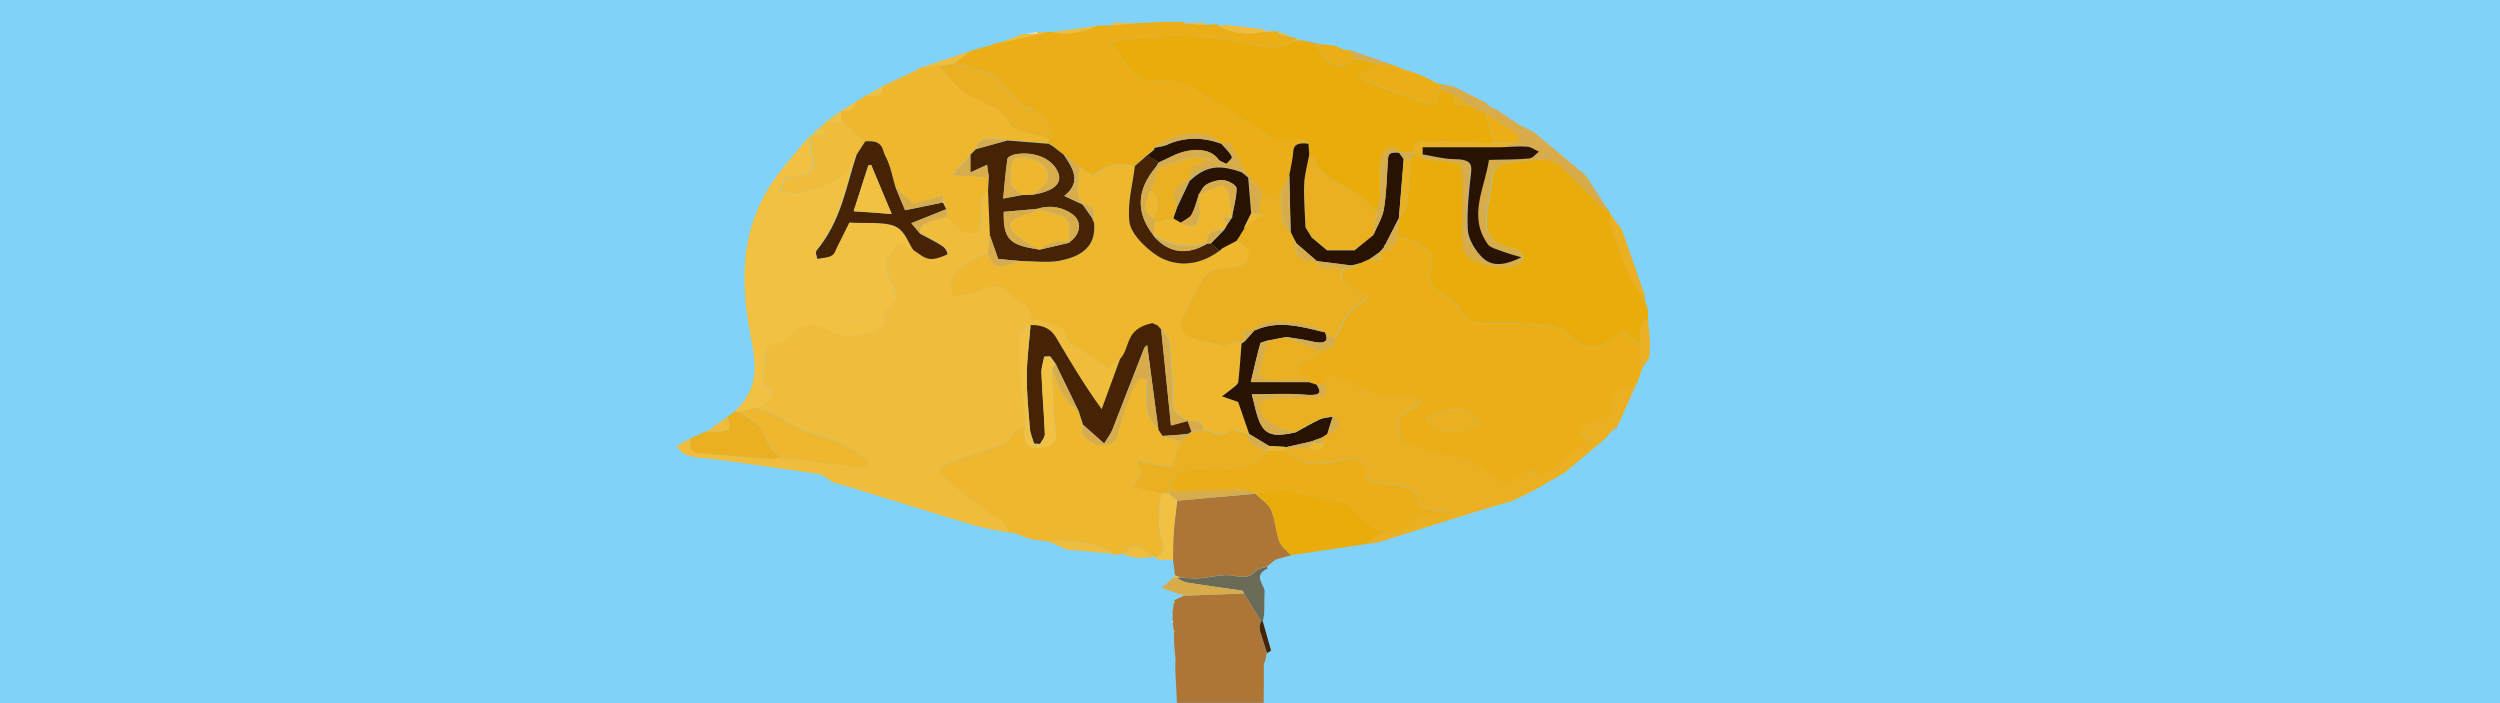 <?xml version="1.0" encoding="utf-8"?>
<!-- Generator: Adobe Illustrator 25.0.0, SVG Export Plug-In . SVG Version: 6.00 Build 0)  -->
<svg version="1.1" id="Ebene_1" xmlns="http://www.w3.org/2000/svg" xmlns:xlink="http://www.w3.org/1999/xlink" x="0px" y="0px"
	 viewBox="0 0 1920 540" style="enable-background:new 0 0 1920 540;" xml:space="preserve">
<style type="text/css">
	.st0{fill:#80D2F8;}
	.st1{fill:#AE7636;}
	.st2{fill:#DAD2C6;}
	.st3{fill:#E9AC0A;}
	.st4{fill:#EBAE17;}
	.st5{fill:#D8AB4B;}
	.st6{fill:#F0BC3C;}
	.st7{fill:#6B6A56;}
	.st8{fill:#472305;}
	.st9{fill:#E7E1C8;}
	.st10{fill:#F3C141;}
	.st11{fill:#EEB72D;}
	.st12{fill:#EAB021;}
	.st13{fill:#CFC9BD;}
	.st14{fill:#C4C1B2;}
	.st15{fill:#2A1202;}
	.st16{fill:#B3B1A3;}
	.st17{fill:#D6CFC2;}
</style>
<g>
	<rect x="-36.4" y="-148.7" class="st0" width="2034.7" height="1111.3"/>
	<g>
		<path class="st1" d="M970.5,539.8c-22.2,0-44.4,0-66.6,0c-0.4-8.6-0.9-17.3-1.3-25.9c0.1-2.5,0.2-5,0.2-7.5
			c-0.4-4-0.7-8.1-1.1-12.1c0-1.1,0-2.2-0.1-3.3c0-1.8,0-3.6,0-5.4c0.2-0.2,0.7-0.4,0.6-0.5c-0.1-0.4-0.4-0.8-0.7-1.1
			c-0.3-1.8-0.6-3.6-0.9-5.4c0.4-0.5,0.5-1.1,0-1.7c0-2.4,0-4.7,0-7.1c0.3-2.3,0.6-4.6,1-6.9c0.3-0.2,0.8-0.4,0.8-0.6
			c-0.1-0.4-0.5-0.9-0.8-1.3c2.6-1.2,5.1-2.3,7.7-3.5c15.4-0.6,30.7-1.2,46.1-1.7c4.4,7.1,8.7,14.1,13.1,21.2
			c-0.4,1.1-0.9,2.3-1.3,3.4c0,1.1,0,2.3,0,3.4c1.9,5.9,3.8,11.8,5.7,17.7c-0.4,1.8-0.7,3.6-1.1,5.5c-0.4,1.1-0.8,2.1-1.2,3.2
			C970.7,520,970.6,529.9,970.5,539.8z"/>
		<path class="st2" d="M576.5,155.5c-0.9,0.6-1.8,1.1-2.7,1.7C574.7,156.6,575.6,156.1,576.5,155.5z"/>
		<path class="st3" d="M997.7,30.9c1.6,0.1,3.2,0.2,4.9,0.4c2.8,1.2,5.6,2.5,8.4,3.7c2.2,3.4,3.6,7.2,6.8,10.2
			c7.6,7.1,13,7,22.4-0.1c6.7,1.3,13.4,2.6,20.1,3.9c-3.4,1.7-6.8,3.4-10.2,5.2c-2.3,1.2-6.7,2.6-6.4,3.4c0.7,1.9,3.1,4,5.8,5.1
			c14.6,5.6,29.5,10.8,44.4,16.1c2.2,0.8,5,0.9,7.6,1.3c1.9-4.3,3.5-8.1,5.1-11.9c3.9,1.8,7.7,3.5,11.6,5.3c-3.5,5.3-1,7.8,8.8,6.9
			c4.8,2.3,9.7,4.6,14.5,6.9c1.9,7.6,3.7,15.2,5.6,22.8c-15.1-0.6-30.3-0.9-45.3-1.8c-11.6-0.7-17.1,1.7-15.7,8.9
			c-3.8,0-7.7-0.1-11.5-0.1l0.2,0.1c-1-1.2-1.9-2.4-2.9-3.7c-1.9,0.1-3.8,0.1-5.7,0.2c-1.9,3-5.3,6-5.6,9.1
			c-0.8,9.7-0.4,19.5-0.5,29.2c-0.9,3.5-1.7,7-2.6,10.5v0.1c-4.7-4.2-8.9-8.7-14.2-12.7c-12.4-9.2-33.3-14.9-33.4-29.3
			c0-0.6-2.9-1.2-4.4-1.8c-0.2-2.8-0.4-5.6-0.6-8.3c-1.9-5.9-7.2-3.3-12.9-2.3c-4.1,0.7-10.7,0.6-13.2-0.9
			c-19.5-11.8-37.7-24.5-57.5-36.1c-10-5.9-21.2-11.9-38.1-8.6C880.5,63,874,60,872,57.8c-6.9-7.7-12.7-15.9-18.9-23.9
			c-2.7,0.2-2.6-0.6-1.9-0.8c2-0.8,4.1-1.6,6.3-1.9c35.3-5.3,70.3-5.4,104.3,3c12.2,3,22.5,3.5,31.8-2.8
			C995,31.2,996.4,31.1,997.7,30.9z"/>
		<path class="st4" d="M993.6,31.4c-9.3,6.3-19.6,5.8-31.8,2.8c-34-8.4-69.1-8.3-104.3-3c-2.2,0.3-4.3,1.2-6.3,1.9
			c-0.7,0.2-0.8,1,1.9,0.8c6.2,8,12,16.1,18.9,23.9c2,2.2,8.5,5.2,11.2,4.7c17-3.3,28.1,2.7,38.1,8.6c19.8,11.7,38,24.3,57.5,36.1
			c2.5,1.5,9.1,1.5,13.2,0.9c5.7-0.9,11-3.5,12.9,2.3c-7.6-1-11.3,0.4-11.6,5.5c-0.4,6.2-2,12.4-3.1,18.6c-1.9,4.1-3.8,8.1-5.7,12.2
			c-5.6,2.3-11.2,4.7-16.8,7c0.2-2.5,1.6-5.3,0.4-7.5c-2-3.6-5.7-6.8-8.7-10.2c-1.3-1.6-2.5-3.2-3.8-4.7
			c-3.7-7.1-7.5-14.1-11.2-21.2c0.2-0.2,0.4-0.3,0.5-0.5c-0.2,0.2-0.3,0.3-0.5,0.5c-2.1,0.1-4.3,0.2-6.4,0.3h0.1
			c-3.6-2.3-6.5-5.8-10.9-6.7c-14-3-30.9,1.5-40.7,9.7c0,0.5-0.1,1.1-0.3,1.6c-1.6,1.3-3.2,2.6-4.8,3.9l-0.6,0.3
			c-3.1,2.7-6.2,5.5-9.4,8.2c-14.5-3.4-24.9,0.3-31.5,7.9c-4.8-3.3-8.2-5.6-11.6-7.9c-3.8-2.9-7.6-5.9-11.4-8.8
			c-2.9-2.3-5.9-4.5-8.8-6.8c-1.1-0.6-2.2-1.2-3.3-1.8v0.2c0.2-1.3,0.4-2.6,0.6-3.8c0.8-0.7,2.5-1.6,2.2-2.1
			c-4.1-8-3.9-16.6-19.3-21.9c-8.4-2.9-11.9-11-17.7-16.8c-2.8-2.9-4.6-6.8-8.8-8.4c-9-3.5-19.2-5.7-28.9-8.5
			c3.7-3,7.4-6.1,11.1-9.1l0,0c1.9-0.6,3.8-1.2,5.7-1.8h0.1c2-0.6,4-1.2,6-1.8c0.5-0.3,1-0.3,1.6-0.1c2.5-0.9,4.9-1.8,7.4-2.7
			c0.7-0.3,1.5-0.4,2.3-0.4c10-2.1,20-4.3,30-6.4c1.7-0.5,3.5-1.1,5.2-1.6c1.9-0.1,3.9-0.3,5.8-0.4c13.5,3.4,24.2-0.9,35-4.7
			c3.8-0.1,7.6-0.2,11.5-0.3c5.8-0.5,11.6-1,17.5-1.6c6.7-0.3,13.4-0.7,20.1-1c5.8,0,11.5,0,17.3,0c-0.2,0.3-0.3,0.7-0.4,1
			c5,0.4,9.9,0.8,14.9,1.2c3.9-0.1,7.7-0.3,11.6-0.4c-0.2,0.3-0.4,0.7-0.4,1c10.5,5,21.7,7.9,35.2,4.6c2.7-0.1,5.5-0.3,8.2-0.4
			c1.1,0.2,2.2,0.3,3.3,0.5c0,0.5,0,1,0.1,1.5c1.9,0.6,3.9,1.2,5.8,1.8c2.7,0.6,5.5,1.2,8.2,1.8C995.3,30.2,994.5,30.8,993.6,31.4z"
			/>
		<path class="st5" d="M1118.2,73.4c-3.9-1.8-7.7-3.5-11.6-5.3c-0.7-1.3-1.3-2.6-2-3.9c3.5,0.7,7.1,1.3,10.6,2
			c1.7,0.7,3.5,1.4,5.2,2.1c6.8,3.5,13.6,7,20.4,10.5l0.1-0.1c1,1.1,2.1,2.1,3.1,3.2c1.7,0.7,3.4,1.4,5.1,2.1
			c6.1,4,12.1,8,18.1,12.1c3.6,1.8,7.3,3.6,10.9,5.4c13.3,11.1,26.6,22.2,39.9,33.3c6,9.3,12,18.6,18,27.9c-2-1.1-4.6-2-6-3.4
			c-10.8-10.6-21.2-21.4-32.3-31.9c-2.2-2.1-6.8-4.5-10.5-4.6c-8-0.3-16.2,0.5-24.2,1.4c-8.6,1-16.2,3-16.9,9.7
			c-1.3,12.1-4.3,24.1-4.7,36.2c-0.2,8.9,2.3,17.8,20.9,20.7c3.4,0.5,6.9,5.3,6.7,8c-0.2,2.2-5.5,5.5-9.4,6
			c-16.1,2.2-34.8-4.6-36.4-13.9c-1.8-10.8-0.4-21.8-0.5-32.7c-0.1-10.6,1.6-21.5-1.9-31.6c-0.9-2.6-18.6-3-28.6-4.5
			c0-1.2,0-2.3,0.1-3.5c7.8,1.2,15.7,3.5,23.5,3.5c13.1,0,14.6,3.6,13.7,10.3c-1.8,14.4-3.2,28.9-2.6,43.3c0.3,6.6,4,13.6,9,19.6
			c7.7,9.3,16.8,9.7,32.2,2.2c-4.7-1.4-8.8-2.4-12.5-3.8c-4.7-1.8-11.2-3.3-13.1-6c-15.8-21.8-2.4-43.3,0.7-65
			c11.8-0.3,21.6-0.2,31-1.1c2.9-0.3,5-3.4,7.4-5.2c-3-1.4-5.9-3.7-9.2-3.9c-6.6-0.4-13.3,0.3-20,0.5c3.9-1,7.9-2,11.8-3
			c0.7-2.2,3.3-5.4,1.7-6.5c-7.7-5.7-16.4-10.9-24.8-16.3c-4.8-2.3-9.7-4.6-14.5-6.9C1124,78,1121.1,75.7,1118.2,73.4z"/>
		<path class="st4" d="M1104.6,64.2c0.7,1.3,1.3,2.6,2,3.9c-1.6,3.8-3.2,7.5-5.1,11.9c-2.5-0.4-5.4-0.6-7.6-1.3
			c-14.9-5.3-29.8-10.6-44.4-16.1c-2.7-1-5.1-3.2-5.8-5.1c-0.3-0.8,4.2-2.3,6.4-3.4c3.4-1.7,6.8-3.4,10.2-5.2
			c3.2,0.4,6.4,0.8,9.6,1.1c1.7,0.7,3.4,1.4,5.1,2.1c1.2,0.5,2.4,0.9,3.6,1.4c2.6,0.8,5.2,1.6,7.8,2.4c2.9,1.2,5.7,2.3,8.6,3.5
			l0.1,0.1c1,0.5,2,1.1,3,1.6l0,0c2.1,1,4.1,2,6.2,3.1C1104.3,64,1104.6,64.2,1104.6,64.2z"/>
		<path class="st4" d="M1040.2,45c-9.4,7.1-14.8,7.2-22.4,0.1c-3.2-3-4.6-6.8-6.8-10.2c1.4-0.3,2.7-0.6,4.1-1
			c3.4,0.4,6.9,0.8,10.3,1.3c2.1,1,4.2,1.9,6.3,2.9c1.7,0.2,3.5,0.3,5.2,0.5C1038,40.8,1039.1,42.9,1040.2,45z"/>
		<path class="st5" d="M1040.2,45c-1.1-2.1-2.2-4.3-3.2-6.4c11,3.8,22,7.6,33,11.4c-3.2-0.4-6.4-0.8-9.6-1.1
			C1053.6,47.6,1046.9,46.3,1040.2,45z"/>
		<path class="st6" d="M967.6,22.2c1.1,0.2,2.2,0.3,3.3,0.5c-0.2,0.6-0.3,1.1-0.3,1.7c-13.5,3.3-24.7,0.4-35.2-4.6
			c2.1-0.2,4.1-0.4,6.2-0.7C950.2,20.2,958.9,21.2,967.6,22.2z"/>
		<path class="st5" d="M1015.1,34c-1.4,0.3-2.7,0.6-4.1,1c-2.8-1.2-5.6-2.5-8.4-3.7C1006.8,32.1,1010.9,33.1,1015.1,34z"/>
		<path class="st5" d="M1094.9,59.3c-2.9-1.2-5.7-2.3-8.6-3.5C1089.2,57,1092.1,58.2,1094.9,59.3z"/>
		<path class="st5" d="M1104.3,64c-2.1-1-4.1-2-6.2-3.1C1100.2,62,1102.3,63,1104.3,64z"/>
		<path class="st5" d="M1031.7,38.1c-2.1-1-4.2-1.9-6.3-2.9C1027.5,36.2,1029.6,37.2,1031.7,38.1z"/>
		<path class="st6" d="M984.5,25.4c1.4,0.2,2.7,0.5,4.1,0.7c-0.2,0.6-0.4,1.2-0.7,1.7c-1.9-0.6-3.9-1.2-5.8-1.8
			C983,26,983.8,25.8,984.5,25.4z"/>
		<path class="st5" d="M1078.6,53.5c-1.2-0.5-2.4-0.9-3.6-1.4C1076.2,52.6,1077.4,53,1078.6,53.5z"/>
		<path class="st6" d="M993.6,31.4c0.8-0.6,1.7-1.2,2.5-1.8c0.7,0.3,1.3,0.7,1.6,1.2C996.4,31.1,995,31.2,993.6,31.4z"/>
		<path class="st5" d="M1098.1,61c-1-0.5-2-1.1-3-1.6C1096.1,59.9,1097.1,60.5,1098.1,61z"/>
		<path class="st7" d="M968.6,477.1c-4.4-7.1-8.7-14.1-13.1-21.2c-0.4-0.8-0.6-2.1-1.3-2.2c-14.2-2.2-28.6-4-42.7-6.3
			c-3-0.5-5.3-2.4-7.9-3.7c1-0.1,2.1-0.2,3.1-0.2c4.5,0.3,9.1,1,13.4,0.8c9.2-0.6,19.4-3.7,27.1-2.1c10.3,2.1,13.7,0.4,18-4.3
			c1.2-1.3,5.1-1.7,7.8-2.6c0.3,0.5,0.4,0.9,0.4,1.4c-12.6,5.9-0.6,12.9-2.3,19.3c-0.1,5.2-0.1,10.4-0.2,15.6
			c-0.4,1.8-0.7,3.7-1.1,5.5L968.6,477.1z"/>
		<path class="st5" d="M903.5,443.6c2.6,1.3,5,3.2,7.9,3.7c14.2,2.3,28.5,4.2,42.7,6.3c0.7,0.1,0.9,1.5,1.3,2.2
			c-15.4,0.6-30.8,1.2-46.1,1.7c-5.6-1.9-11.1-3.9-16.7-5.8l0.3-0.8c2.9-2.6,5.9-5.1,8.8-7.7C902.4,443.4,902.9,443.5,903.5,443.6z"
			/>
		<path class="st8" d="M968.6,477.1h1.2c2.1,7.5,4.2,15.1,6.4,22.6c-1,0.6-2.1,1.3-3.1,1.9c-1.9-5.9-3.8-11.8-5.7-17.7
			c0-1.1,0-2.3,0-3.4C967.7,479.3,968.1,478.2,968.6,477.1z"/>
		<path class="st5" d="M902.5,513.9c0.1-2.5,0.2-5,0.2-7.5C902.7,508.8,902.6,511.3,902.5,513.9z"/>
		<path class="st5" d="M901.7,494.2c0-1.1,0-2.2-0.1-3.3C901.7,492.1,901.7,493.1,901.7,494.2z"/>
		<path class="st7" d="M967.2,480.4c0,1.1,0,2.3,0,3.4C967.3,482.7,967.3,481.6,967.2,480.4z"/>
		<path class="st5" d="M901.7,463c0-0.6,0-1.2,0-1.9c0.3,0.4,0.7,0.8,0.8,1.3C902.5,462.6,902,462.8,901.7,463z"/>
		<path class="st9" d="M900.7,478.6c-0.3-0.4-0.7-0.8-0.8-1.2c0-0.1,0.6-0.3,0.9-0.5C901.1,477.5,901.1,478,900.7,478.6z"/>
		<path class="st5" d="M901.6,485.6c-0.5-0.5-0.5-1.1-0.1-1.6c0.2,0.4,0.6,0.7,0.7,1.1C902.3,485.2,901.9,485.4,901.6,485.6z"/>
		<path class="st6" d="M854.8,19.6c-0.1-0.7-0.1-1.5-0.2-2.2c5.9,0.2,11.8,0.4,17.7,0.7C866.4,18.5,860.6,19,854.8,19.6z"/>
		<path class="st6" d="M924.2,19.2c-5-0.4-9.9-0.8-14.9-1.2c5-0.2,10.1-0.5,15.1-0.7C924.4,17.9,924.3,18.5,924.2,19.2z"/>
		<path class="st6" d="M519.9,342.5c3.3-1.9,6.6-3.8,9.9-5.7c2,4-3.3,10.1,8,11.2c19,1.8,38.1,3.2,57.1,4.5c1.5,0.1,3.2-1,4.9-1.5
			c17.7,2.3,35.5,4.7,53.2,7c12.7,1.7,17.7-1,10.1-6.9c-10.1-7.8-24.3-14.9-39.3-18.7c-16.8-4.2-24.5-14.8-41.3-18.2
			c-0.3-0.1-0.2-1.1-0.2-1.7c7.8-4.8,17-9.5,4.4-16.4c-1-0.6-0.8-2.2-0.6-3.3c0.6-6.3,2-12.7,1.9-19c-0.1-5.6-0.1-10.2,11.9-11.4
			c3.2-0.3,6.9-3.1,8.2-5.3c5.1-8.5,16.5-10.1,27.7-4.1c4.5,2.4,12,5.3,16.6,4.6c13-2,30.8-2.1,26.8-15.6c-0.7-2.5,2.1-5.8,4.9-8
			c5.6-4.5,5.1-8.4,2-13.7c-3.7-6.2-6-13.3-5.2-19.8c0.6-5.1,6.8-9.9,10.1-14.3c1.9,1,6.2,3.4,10.6,5.7c4,2.4,7.4,5.9,12.1,6.7
			c3.9,0.7,9.8-1.5,13.7-3.3c1.1-0.5-0.9-4.7-3.2-6.2c-5.2-3.5-11.4-6.4-17.2-9.6c-2.8-9.8,12.1-9.9,20.4-13.7
			c3.9,4,7.3,8.3,12.1,12c1.7,1.3,7,1.8,10,1.3c1.9-0.3,3.6-3.1,3.7-4.9c0.4-6.9-0.3-13.8,0.5-20.7c0.2-2.4,3.5-4.6,5.3-6.9
			c0.5,11.3,0.9,22.6,1.4,33.9c-0.4,4.4-0.8,8.8-1.2,13.3c-5.4,2.7-11.7,5-16.1,8.1c-4.9,3.5-9.8,7.5-11.7,11.8
			c-1.9,4.2-0.2,9-0.1,13.6c5.3-0.8,10.6-1.4,15.8-2.4c2.2-0.4,4-1.6,5.9-2.4c8.8-3.5,14.7-4.1,22,2.7c6.6,6.1,17.9,10.2,17.3,18.9
			c-0.1,0.7,5.5,1.5,8.3,2.5c8.6,3,19.2,4.2,18.6,13c-0.2,3.3,8.6,6.9,13.3,10.3c3.6,2.6,7.5,5.1,11.2,7.7c2.3,1.6,4.6,3.3,6.9,5
			c3.9-2.7,6.7-4.7,9.6-6.7c-4.7,12.8-9.4,25.6-14.1,38.5c-13.9-18.9-24.4-37-35.1-55.1c-3.2-5.4-8.4-9.7-19.5-9.5
			c-10.7,4.7-9.1,12.1-8.8,18.4c0.9,19.5,3.3,39,5.1,58.5c-2.8,1.7-6,3.3-8.3,5.2c-3.4,3-4.8,7.4-9.2,9.1
			c-13.1,5.2-27.6,9.2-41,14.2c-4.1,1.5-9.9,6.3-8.9,7.1c13.2,11.4,26.5,22.9,41.9,33.1c6.4,4.3,13.4,7.2,11.3,13.5
			c-8-1.7-16.5-2.8-24-5c-28.9-8.6-57.4-17.6-86.1-26.4c-1.9-0.6-3.8-1.3-5.7-1.9c-6.1-1.7-12.2-3.5-18.3-5.2
			c-3.4-2.1-6.3-5.6-10.4-6.2c-25.8-4.1-51.9-7.5-77.9-11.2C539.2,351.3,524.3,352.6,519.9,342.5z"/>
		<path class="st10" d="M701.5,192.1c-4.3-2.4-8.7-4.7-10.6-5.7c-3.3,4.4-9.5,9.2-10.1,14.3c-0.8,6.5,1.6,13.5,5.2,19.8
			c3.1,5.2,3.6,9.2-2,13.7c-2.8,2.2-5.6,5.6-4.9,8c4,13.5-13.8,13.6-26.8,15.6c-4.7,0.7-12.1-2.2-16.6-4.6
			c-11.2-6-22.7-4.4-27.7,4.1c-1.3,2.1-5,5-8.2,5.3c-11.9,1.2-12,5.8-11.9,11.4c0.1,6.3-1.3,12.7-1.9,19c-0.1,1.1-0.4,2.7,0.6,3.3
			c12.6,6.9,3.4,11.6-4.4,16.4c-4.9,1.2-9.7,2.4-14.6,3.7c-1.1-0.2-2.3-0.3-3.4-0.5c23.1-21.1,14.3-44.1,10.7-66.6
			c-6-37.5-5.3-74.6,18.8-110.1c8.1-11.9,18.7-23.2,28.1-34.7c0.7,6.3,1,12.7,2,19c1.4,8.8-4.5,12.7-20.3,12
			c-1.7,3.7-3.4,7.5-5.2,11.5c7.2,0.5,12.7,2,16.2,1c10.8-3.2,22.9-6.2,30.7-11.4c6.8-4.5,8.5-11.8,12.4-17.8
			c-8.2,24.8-11.7,50.4-30.7,73.6c-1.4,1.7,0.3,4.2,0.5,6.4c3.7-0.7,8.3-0.9,10.9-2.4c2.4-1.4,3-4,4.1-6.2
			c3.3-6.5,6.6-13.1,9.6-19.3c13,0.8,27-0.7,34.9,2.8C695.2,177.2,697,185.8,701.5,192.1z"/>
		<path class="st11" d="M758.8,146.8c-1.9,2.3-5.1,4.5-5.3,6.9c-0.7,6.9,0,13.8-0.5,20.7c-0.1,1.7-1.8,4.6-3.7,4.9
			c-3.1,0.5-8.3,0-10-1.3c-4.7-3.7-8.1-7.9-12.1-12c-0.1-1.8-0.2-3.6-0.3-5.4v0.2c-1-3.5-1.9-6.9-2.9-10.4
			c-7.8,2.2-15.7,4.4-22.9,6.4c-4.9-4.8-9.2-8.9-13.4-13.1c-2.5-8.2-3.7-16.6-8-24.4c-2.3-4.1-1.1-12-15.2-10.7
			c-2.2-1.5-4.8-2.9-6.7-4.5c-4.1-3.7-7.9-7.6-11.8-11.5c-0.2-2.4-0.3-4.8-0.5-7.3l0.1-0.1c9,0.9,11.2-2.4,11.6-6.9v-0.1
			c2.9-1.8,5.8-3.5,8.6-5.3h0.1c11.5,2.5,11.6-2.3,12-6.8c8.6-4,17.3-8,25.9-12.1c1-0.7,2-1.3,2.9-2h-0.1c4.9-0.5,9.8-1.1,14.7-1.6
			c6.3,6.8,11,14.5,19.4,20.3c11.6,8,30.8,11.7,34.4,24.2c0.7,2.3,7.1,4.4,11.5,5.9c6,2.1,12.5,3.7,18.8,5.5
			c-0.2,1.3-0.4,2.6-0.6,3.8c-10.5-0.8-20.9-1.7-31.4-2.5c-16.4-2.5-22.9-0.7-23.5,6.5l-0.6,0.4c-1.4,1.4-2.8,2.9-4.2,4.3h0.1
			c-4.4,5.1-8.9,10.1-13.6,15.5c11.3,0.7,19.5,1.1,27.7,1.6C759.2,139.7,759,143.2,758.8,146.8z"/>
		<path class="st6" d="M646.1,92.6c3.9,3.8,7.6,7.7,11.8,11.5c1.8,1.7,4.4,3,6.7,4.5c-2.2,3.4-4.4,6.8-6.6,10.2
			c-3.9,6.1-5.6,13.4-12.4,17.8c-7.8,5.2-19.9,8.2-30.7,11.4c-3.5,1-9-0.5-16.2-1c1.8-4,3.6-7.8,5.2-11.5c15.8,0.6,21.7-3.2,20.3-12
			c-1-6.3-1.4-12.7-2-19l0.3,0.1c6.1-1,15.1-0.7,7.9-7.1c1.1-1.1,2.3-2.2,3.4-3.3C637.8,93.6,642,93.1,646.1,92.6z"/>
		<path class="st12" d="M564.4,315.9c1.1,0.2,2.3,0.3,3.4,0.5c6.6,5.2,17.2,10,18.8,15.7c2.1,7.4,5.2,13.6,13.2,19
			c-1.6,0.5-3.4,1.6-4.9,1.5c-19.1-1.4-38.2-2.7-57.1-4.5c-11.4-1.1-6.1-7.3-8-11.2h0.2c3.9-1.8,7.9-3.6,11.8-5.4l1.2-0.2
			c17.2,0.8,19.8-1.1,15.3-10.8C560.4,319,562.4,317.4,564.4,315.9z"/>
		<path class="st6" d="M721.3,50.6c-4.9,0.5-9.8,1.1-14.7,1.6c12.5-4.2,25-8.3,37.5-12.5c-3.7,3-7.4,6.1-11.1,9.1
			C729.1,49.5,725.2,50,721.3,50.6z"/>
		<path class="st6" d="M558.3,320.5c4.5,9.7,1.9,11.5-15.3,10.8C548.2,327.7,553.2,324.1,558.3,320.5z"/>
		<path class="st6" d="M785.7,26.2c0.7,0.1,1.5,0.1,2.2-0.1c2.9,0,5.7,0,8.6-0.1l0.8,0.6c-10,2.1-20,4.3-30,6.4
			C773.4,30.7,779.5,28.5,785.7,26.2z"/>
		<path class="st10" d="M646.1,92.6c-4.1,0.5-8.3,1-12.5,1.5c4-2.9,8-5.8,11.9-8.7C645.8,87.7,645.9,90.2,646.1,92.6z"/>
		<path class="st10" d="M630.3,97.4c7.2,6.3-1.8,6.1-7.9,7.1C625,102.1,627.6,99.8,630.3,97.4z"/>
		<path class="st10" d="M677.9,66.2c-0.4,4.6-0.5,9.3-12,6.8C670,70.8,673.9,68.5,677.9,66.2z"/>
		<path class="st10" d="M657.3,78.4c-0.4,4.4-2.6,7.8-11.6,6.9C649.5,83,653.4,80.7,657.3,78.4z"/>
		<path class="st10" d="M665.9,73c-2.9,1.8-5.8,3.5-8.6,5.3C660.1,76.6,663,74.8,665.9,73z"/>
		<path class="st6" d="M541.8,331.5c-3.9,1.8-7.9,3.6-11.8,5.4C533.9,335.1,537.9,333.3,541.8,331.5z"/>
		<path class="st6" d="M764.9,33.4c-2.5,0.9-4.9,1.8-7.4,2.7C760,35.1,762.5,34.3,764.9,33.4z"/>
		<path class="st6" d="M749.8,38c-1.9,0.6-3.8,1.2-5.7,1.8C746,39.2,747.9,38.6,749.8,38z"/>
		<path class="st6" d="M756,36.2c-2,0.6-4,1.2-6,1.8C752,37.4,754,36.8,756,36.2z"/>
		<path class="st13" d="M570.7,263.8c-0.3-0.4-0.7-0.8-0.9-1.2c0-0.1,0.6-0.3,0.9-0.5C570.8,262.6,570.8,263.2,570.7,263.8z"/>
		<path class="st6" d="M706.8,52.2c-1,0.7-2,1.3-2.9,2C704.8,53.5,705.8,52.9,706.8,52.2z"/>
		<path class="st14" d="M1144.1,81.9c-1-1.1-2.1-2.1-3.1-3.2C1142,79.8,1143.1,80.9,1144.1,81.9z"/>
		<path class="st12" d="M1005.5,118.8c1.5,0.6,4.4,1.2,4.4,1.8c0,14.4,20.9,20.1,33.4,29.3c5.3,3.9,9.5,8.4,14.2,12.7
			c-0.9,5.9-1.7,11.8-2.6,17.6h0.3c-5,4-10,8.1-15,12.1v-0.1c-6.9,0-13.8,0-20.7,0l-0.1,0.1c-4.1-3.4-8.2-6.9-12.3-10.3h0.2
			c-1.5-2.5-3.1-4.9-4.6-7.4c-0.4-11.1-1.4-22.2-1-33.2C1001.9,133.9,1004.1,126.3,1005.5,118.8z"/>
		<path class="st15" d="M1005.5,118.8c-1.4,7.6-3.6,15.1-3.9,22.7c-0.4,11.1,0.6,22.1,1,33.2c1.5,2.5,3.1,4.9,4.6,7.4h-0.2
			c4.1,3.4,8.2,6.9,12.3,10.3l0.1-0.1c6.9,0,13.8,0,20.7,0v0.1c5-4,10-8.1,15-12.1h-0.3c2.8-6.6,7-13.1,8-19.9
			c2-12.2,2.2-24.5,3-36.8c0.2-3.6-0.4-7.3,8.8-6.4l-0.2-0.1c1.2,1.7,2.4,3.4,3.6,5.1c-1.2,15.2-2.4,30.4-3.7,45.5v-0.2
			c-3.5,6.8-7,13.7-10.5,20.5c-0.7,0.4-0.8,0.9-0.5,1.4c-1.3,1.5-2.6,3-3.9,4.4c-0.7,0.5-1.5,1-2.2,1.5c-1.9,1.3-3.8,2.6-5.6,3.9
			l0,0c-2.5,1.1-5,2.2-7.5,3.3l-0.6-0.2l-0.5,0.3c-1.7,0.4-3.3,0.9-5,1.3l-1.2-0.1c-8.5-1.1-17-2.2-25.4-3.2l0.1,0.1
			c-5.5-4.7-10.9-9.4-16.4-14.2l0.2-0.3c-0.8-1.5-1.5-2.9-2.3-4.4c-0.6-1.2-1.2-2.4-1.8-3.6c-0.3-14.6-0.7-29.1-1-43.7
			c1.1-6.2,2.7-12.4,3.1-18.6c0.3-5,4-6.5,11.6-5.5C1005.1,113.2,1005.3,116,1005.5,118.8z"/>
		<path class="st4" d="M1141.5,87.2c8.4,5.4,17.1,10.6,24.8,16.3c1.5,1.1-1.1,4.3-1.7,6.5c-5.8,0-11.7,0-17.5-0.1
			C1145.2,102.4,1143.3,94.8,1141.5,87.2z"/>
		<path class="st5" d="M1074.7,117.2c-9.1-1-8.5,2.8-8.8,6.4c-0.8,12.3-1,24.6-3,36.8c-1.1,6.7-5.3,13.2-8,19.9
			c0.9-5.9,1.7-11.8,2.6-17.6v-0.1c0.9-3.5,1.7-7,2.6-10.5c0.1-9.7-0.3-19.5,0.5-29.2c0.3-3.1,3.6-6.1,5.6-9.1
			c1.9-0.1,3.8-0.1,5.7-0.2C1072.7,114.7,1073.7,115.9,1074.7,117.2z"/>
		<path class="st12" d="M1147.1,110c5.8,0,11.7,0,17.5,0.1c-3.9,1-7.9,2-11.8,3c-19.7,0-39.3,0-60.1,0c0,1,0,3.3,0,5.5
			c0,1.2,0,2.3-0.1,3.5c-2.1-1.6-4.2-3.3-6.3-5l-0.2,0.1c-1.4-7.2,4.1-9.6,15.7-8.9C1116.8,109.1,1132,109.4,1147.1,110z"/>
		<path class="st4" d="M1118.2,73.4c2.9,2.3,5.9,4.6,8.8,6.9C1117.2,81.2,1114.7,78.7,1118.2,73.4z"/>
		<path class="st5" d="M1078.1,122.1c-1.2-1.7-2.4-3.4-3.6-5.1c3.8,0,7.7,0.1,11.5,0.1l0.2-0.1c-1,1.7-1.9,3.4-2.9,5.1
			C1081.6,122.2,1079.9,122.2,1078.1,122.1z"/>
		<path class="st12" d="M1060,152c-0.9,3.5-1.7,7-2.6,10.5C1058.3,159,1059.2,155.5,1060,152z"/>
		<path class="st12" d="M1071.8,113.5c-1.9,0.1-3.8,0.1-5.7,0.2C1068,113.6,1069.9,113.5,1071.8,113.5z"/>
		<path class="st11" d="M860.1,276c-2.9,2-5.8,4-9.6,6.7c-2.3-1.7-4.6-3.3-6.9-5c-3.7-2.6-7.5-5.1-11.2-7.7
			c-4.8-3.4-13.5-7-13.3-10.3c0.5-8.8-10-10-18.6-13c-2.8-1-8.4-1.7-8.3-2.5c0.6-8.7-10.7-12.8-17.3-18.9c-7.3-6.8-13.2-6.2-22-2.7
			c-2,0.8-3.8,2-5.9,2.4c-5.2,1-10.5,1.6-15.8,2.4c-0.1-4.6-1.8-9.4,0.1-13.6c2-4.3,6.8-8.3,11.7-11.8c4.5-3.2,10.7-5.5,16.1-8.1
			c3.6,12.1,6,12.7,23.9,6.5c10.4,0,21.5,1.6,30.9-0.2c23.1-4.4,27.6-16.1,26.4-29.1c-0.4-1-0.8-2-1.2-3l0.4-0.1
			c0.6-4.4,3.5-9.5-7.7-10.9l-0.1-0.1c-8-9.6-1.4-19.7-3.2-29.5c3.4,2.3,6.7,4.6,11.6,7.9c6.7-7.6,17-11.3,31.5-7.9
			c-1.7,14.3-5.9,28.6-4.2,42.8c1,8.3,9.3,17.2,18.2,23.9c15.4,11.7,34.6,10.4,50.8-1.5v-0.1c0.8-0.7,1.6-1.4,2.4-2.1
			c3.7-1.9,7.4-3.9,11.1-5.8c6.8,4,11.6,8.5,8.3,14.5c-3.6,6.5-12.2,6.7-21.9,7.3c-4.4,0.3-10.1,4-11.9,6.9
			c-6.3,10.4-11.1,21.2-16.6,31.9c-3.6,6.9,2.9,14.2,14.6,16.5c6,1.2,11.8,2.7,17.1,4c3.6-1.2,7.2-2.5,10.8-3.7
			c1.1,0.6,2.1,1.1,3.2,1.7c-0.8,9.8-1.4,19.7-2.5,29.5c-0.2,1.5-2.2,3-3.8,4.3c-2.7,2.3-5.8,4.5-8.7,6.7c4.4,1.5,8.7,3.1,12.4,4.3
			c2.9,8.3,5.7,16.4,8.5,24.6c-4.1-1.2-8.1-2.3-13.3-3.8c-5.9,7.8-14.2,1.6-22.1,0.6c0.5-5-3.2-7.4-11.7-6.7v0.1
			c-4.8-4.2-12.1-6.8-11.7-13.7c0.9-15.9-1.1-31.8-2.6-47.7c-0.3-3-3.9-5.9-6-8.8c-0.9-1-1.8-2-2.7-3c-1.3-0.6-2.7-1.3-4-1.9
			C863.1,253.1,868.7,266.9,860.1,276z"/>
		<path class="st12" d="M950.2,262.1c-3.6,1.3-7.2,2.5-10.8,3.7c-5.2-1.2-11.1-2.8-17.1-4c-11.7-2.3-18.2-9.6-14.6-16.5
			c5.5-10.6,10.3-21.4,16.6-31.9c1.8-2.9,7.5-6.6,11.9-6.9c9.6-0.6,18.3-0.8,21.9-7.3c3.3-6-1.5-10.5-8.3-14.5
			c-0.1-0.5,0.1-0.9,0.7-1.3c1.7-2.7,3.3-5.4,5-8.1l-0.2-0.6c5-3.5,10-7,15-10.5c-1-1.2-2-2.4-3-3.6c0.1-2.3,0.1-4.6,0.2-7
			c5.6-2.3,11.2-4.7,16.8-7c0.1,7.6-0.3,15.1,0.7,22.6c0.4,3,3.9,5.9,6,8.8c0.6,1.2,1.2,2.4,1.8,3.6c0.8,1.5,1.5,2.9,2.3,4.4
			l-0.2,0.3c-0.2,7.1,0.4,13.9,16.4,14.2l-0.1-0.1c1.4,8.6,12.8,4.4,19.9,5.7c-5.6,11.6,13.1,16.3,19.3,22.4
			c-6.2,4.9-11.8,8-14.6,11.9c-4.6,6.3-7.3,13.1-10.9,19.8c-2.5-1.6-5.1-3.3-7.6-4.9l-0.7-0.2c-7.2-6.1-33.2-10.3-45.8-6.8
			c-3.4,0.9-5.3,3.7-8,5.7l-1.3-0.2l1.3,0.3c-11.5-0.3-5.4,5.1-7.1,8l0,0C954,262,952.1,262.1,950.2,262.1z"/>
		<path class="st8" d="M840.2,171.1c1.2,13-3.3,24.7-26.4,29.1c-9.4,1.8-20.6,0.2-30.9,0.2c-4.6-0.4-9.2-0.9-16.3-1.5
			c-1.7-5-4.1-11.6-6.4-18.2c-0.5-11.3-0.9-22.6-1.4-33.9c0.2-3.5,0.4-7.1,0.6-10.6c-0.4-3-0.9-6-1.4-9.6c-4.2,2-7.1,3.3-12.8,5.9
			c0-5.8,0-9.6,0-13.4h-0.1c1.4-1.4,2.8-2.9,4.2-4.3l0.6-0.4c7.8-2.2,15.7-4.3,23.5-6.5c10.5,0.8,20.9,1.7,31.4,2.5v-0.2
			c1.1,0.6,2.2,1.2,3.3,1.8c2.9,2.3,5.9,4.5,8.8,6.8c7.1,10.5,14,21,0.4,31.7c5.2,2.4,9.7,4.5,14.1,6.6l0.1,0.1
			c2.6,3.6,5.1,7.2,7.7,10.9l-0.4,0.1C839.4,169.1,839.8,170.1,840.2,171.1z M821.3,186.4l0.1-0.5c8.1-5.5,10.1-15.4,2.5-21.1
			c-6.8-5.1-16.3-7.8-27.6-4.3l0.2-0.1c-8.5,0.8-17.1,1.5-25.6,2.3c-0.3,20.6,4,25.4,25.9,28.7l1.1,0.3l1.2-0.1
			C806.5,189.9,813.9,188.1,821.3,186.4z M785,149.8c3-0.1,5.9-0.3,8.9-0.4c15.6-2.7,22.2-8.6,18.7-17c-4.3-10.3-17.2-16.1-32-14
			c-2.7,0.4-6.6,2.2-6.8,3.6c-1.5,10-2.3,20.1-3.3,30.5C776.1,151.4,780.6,150.6,785,149.8z"/>
		<path class="st12" d="M721.3,50.6c3.9-0.6,7.8-1.1,11.7-1.7c9.7,2.8,19.9,5,28.9,8.5c4.2,1.6,5.9,5.5,8.8,8.4
			c5.7,5.8,9.2,13.9,17.7,16.8c15.5,5.3,15.2,14,19.3,21.9c0.3,0.5-1.4,1.4-2.2,2.1c-6.3-1.8-12.8-3.4-18.8-5.5
			c-4.4-1.6-10.8-3.6-11.5-5.9c-3.6-12.5-22.8-16.3-34.4-24.2C732.3,65.2,727.6,57.5,721.3,50.6z"/>
		<path class="st8" d="M936.4,192.7c-16.1,12-35.4,13.2-50.8,1.5c-8.9-6.8-17.2-15.7-18.2-23.9c-1.7-14.1,2.5-28.5,4.2-42.8
			c3.1-2.7,6.2-5.5,9.4-8.2c3,1.8,6,3.7,9,5.5c-0.8,1.1-1.5,2.3-2.3,3.5c-14.7,17.4-15.7,34.9-1.7,52.6c-0.3,0.3-0.1,0.6,0.4,0.8
			c11.3,12.8,25.8,14.6,40.9,5.3l-0.1,0.1c0.9-0.1,1.8-0.2,2.8-0.2C932.1,188.8,934.2,190.7,936.4,192.7z"/>
		<path class="st15" d="M889.9,124.8c-3-1.8-6-3.7-9-5.5l0.6-0.3c1.6-1.3,3.2-2.6,4.8-3.9c0.2-0.5,0.3-1.1,0.3-1.6
			c3.1-0.7,6.7-1,9.2-2.1c13.9-6.3,27.9-6.3,42.4-0.9h-0.1c2.8,3.3,6.4,6.4,8,9.9c0.7,1.5-2.6,3.7-4.1,5.6c-2.1-1.1-5.3-2-6.2-3.4
			c-4.9-7.1-14.7-8.5-24.7-6.4C903.3,117.7,896.9,121.8,889.9,124.8z"/>
		<path class="st5" d="M889.9,124.8c7-3,13.3-7.1,21.1-8.8c10-2.1,19.8-0.7,24.7,6.4c1,1.4,4.1,2.3,6.2,3.4c1.5-1.9,4.8-4.1,4.1-5.6
			c-1.6-3.5-5.2-6.6-8-9.9c2.1-0.1,4.3-0.2,6.4-0.3h-0.1c3.7,7.1,7.5,14.1,11.2,21.2c-0.6,0.4-1.2,0.8-1.9,1.1
			c-17.6-6.4-27.7-4.8-39.8,6c0.3-3.4,0.6-6.7,0.9-10.1c1.9-0.3,3.6-0.3,4.5-0.7c3.4-1.7,6.6-3.6,9.9-5.4c-4.4-0.7-9.7-2.6-13-1.7
			c-9.3,2.4-17.9,5.9-26.7,8.9c-0.6-0.4-1.2-0.7-1.8-1C888.4,127.1,889.2,126,889.9,124.8z"/>
		<path class="st5" d="M831.6,157c-4.5-2.1-8.9-4.1-14.1-6.6c13.6-10.7,6.6-21.2-0.4-31.7c3.8,2.9,7.6,5.9,11.4,8.8
			C830.2,137.4,823.5,147.5,831.6,157z"/>
		<path class="st5" d="M938.1,110.4c-14.5-5.3-28.5-5.3-42.4,0.9c-2.5,1.1-6.1,1.4-9.2,2.1c9.8-8.3,26.7-12.7,40.7-9.7
			C931.6,104.6,934.5,108.1,938.1,110.4z"/>
		<path class="st5" d="M991.2,178.2c-2.1-2.9-5.6-5.8-6-8.8c-1-7.5-0.6-15.1-0.7-22.6c1.9-4.1,3.8-8.1,5.7-12.2
			C990.5,149,990.8,163.6,991.2,178.2z"/>
		<path class="st5" d="M967.7,153.7c-0.1,2.3-0.1,4.6-0.2,7c-1,1.2-2,2.3-2.9,3.5c-1.2-0.1-2.4-0.2-3.6-0.3
			c-0.8-9.2-1.5-18.3-2.3-27.5l0.8-0.4c3,3.4,6.7,6.6,8.7,10.2C969.3,148.4,967.9,151.2,967.7,153.7z"/>
		<path class="st6" d="M808.3,24.6c11.7-1.6,23.3-3.2,35-4.7C832.5,23.7,821.8,28,808.3,24.6z"/>
		<path class="st5" d="M955.6,131.3c1.3,1.6,2.5,3.2,3.8,4.7l-0.8,0.4c-1.6-1.3-3.3-2.7-4.9-4C954.3,132,954.9,131.6,955.6,131.3z"
			/>
		<path class="st14" d="M970.5,24.4c0-0.6,0.2-1.1,0.3-1.7c2.6,0.4,5.3,0.9,7.9,1.3C976,24.2,973.2,24.3,970.5,24.4z"/>
		<path class="st8" d="M886.3,115.1c-1.6,1.3-3.2,2.6-4.8,3.9C883.1,117.7,884.7,116.4,886.3,115.1z"/>
		<path class="st6" d="M796.6,24.4c2,0.2,4,0.4,6,0.6c-1.8,0.5-3.5,1.1-5.2,1.6l-0.8-0.6C796.5,25.5,796.6,24.9,796.6,24.4z"/>
		<path class="st5" d="M944.4,110.1c0.2-0.2,0.3-0.3,0.5-0.5C944.7,109.7,944.5,109.9,944.4,110.1
			C944.4,110,944.4,110.1,944.4,110.1z"/>
		<path class="st14" d="M984.5,25.4c-0.7,0.3-1.5,0.5-2.4,0.6c-0.1-0.5-0.1-1-0.1-1.5C982.8,24.8,983.7,25.1,984.5,25.4z"/>
		<path class="st11" d="M808.2,111.9c-1.1-0.6-2.2-1.2-3.3-1.8C806,110.8,807.1,111.3,808.2,111.9z"/>
		<path class="st3" d="M1083.3,122.2c1-1.7,1.9-3.4,2.9-5.1c2.1,1.7,4.2,3.3,6.3,5c10,1.4,27.8,1.9,28.7,4.5
			c3.5,10.2,1.8,21,1.9,31.6c0.1,10.9-1.2,21.9,0.5,32.7c1.5,9.3,20.3,16.1,36.4,13.9c3.9-0.5,9.2-3.8,9.4-6c0.2-2.7-3.3-7.5-6.7-8
			c-18.7-2.9-21.2-11.8-20.9-20.7c0.3-12.1,3.4-24.1,4.7-36.2c0.7-6.7,8.2-8.6,16.9-9.7c7.9-0.9,16.2-1.7,24.2-1.4
			c3.7,0.1,8.2,2.5,10.5,4.6c11.1,10.5,21.5,21.3,32.3,31.9c1.4,1.4,4,2.3,6,3.4c0.2,0.6,0.3,1.2,0.5,1.8c-0.1,2.5-0.9,5-0.1,7.4
			c4.7,13.6,9.3,27.2,15,40.7c2.4,5.7,7.2,11,11,16.6c1,2.8,1.9,5.7,2.8,8.5c0.1,2.3,0.1,4.7,0.2,7c-1.9,1.9-5,3.8-5.3,5.8
			c-0.8,5-0.3,10.1-0.3,15.1c-5.1-4.3-10.2-8.6-13-10.9c-7,4-13.1,10-21.3,11.5c-9.8,1.8-16.1-4-21.3-9.4
			c-3.1-3.1-10.3-6.1-16.3-6.7c-14.6-1.4-29.6-2.2-44.3-1.8c-14.3,0.4-19.3-3.9-22.8-11.2c-1.7-3.6-6.6-6.9-11.1-9.8
			c-8.7-5.6-16.3-11-11.7-19.7c6.1-11.5-5.3-22.7-25.9-26.1c0.7-4.7,1.4-9.4,2-14.1v0.2c2-3.1,5.4-6.2,5.8-9.4
			C1081.8,146.3,1082.4,134.2,1083.3,122.2z"/>
		<path class="st15" d="M1092.6,118.6c0-2.2,0-4.5,0-5.5c20.8,0,40.4,0,60.1,0c6.7-0.2,13.4-1,20-0.5c3.3,0.2,6.1,2.5,9.2,3.9
			c-2.5,1.8-4.6,4.9-7.4,5.2c-9.4,0.9-19.1,0.8-31,1.1c-3.1,21.7-16.5,43.2-0.7,65c1.9,2.6,8.4,4.2,13.1,6c3.7,1.4,7.8,2.4,12.5,3.8
			c-15.4,7.5-24.5,7-32.2-2.2c-5-6-8.7-13-9-19.6c-0.6-14.4,0.9-28.9,2.6-43.3c0.8-6.7-0.6-10.3-13.7-10.3
			C1108.3,122.1,1100.4,119.8,1092.6,118.6z"/>
		<path class="st1" d="M972.9,435.2c-2.7,0.8-6.6,1.2-7.8,2.6c-4.2,4.7-7.7,6.4-18,4.3c-7.7-1.6-17.9,1.5-27.1,2.1
			c-4.4,0.3-9-0.5-13.4-0.8c-1.4-0.5-2.8-1-4.2-1.5c-0.5-4-1-8-1.5-11.9c0.1-6.6-0.1-13.3,0.4-19.9c0.6-8.5,1.8-17.1,2.8-25.6
			c20.1-1.8,40.1-3.5,60.2-5.3c4.1,4.1,10,7.9,11.9,12.3c3.3,8,3.6,16.4,6.4,24.4c1.3,3.7,5.8,7,8.9,10.5c-4,1.1-7.9,2.2-11.9,3.4
			C977.3,431.6,975.1,433.4,972.9,435.2z"/>
		<path class="st10" d="M902.3,441.9c1.4,0.5,2.8,1,4.2,1.5c-1,0.1-2,0.2-3.1,0.2c-0.6-0.2-1.1-0.2-1.8-0.3
			C901.5,442.8,901.7,442.3,902.3,441.9z"/>
		<path class="st9" d="M796.6,24.4c0,0.5,0,1.1-0.1,1.6c-2.9,0-5.7,0-8.6,0.1C790.8,25.5,793.7,25,796.6,24.4z"/>
		<path class="st11" d="M773.5,409c2.1-6.4-4.9-9.3-11.3-13.5c-15.4-10.3-28.7-21.7-41.9-33.1c-0.9-0.8,4.9-5.5,8.9-7.1
			c13.4-5,27.9-9,41-14.2c4.4-1.8,5.9-6.2,9.2-9.1c2.2-2,5.5-3.5,8.3-5.2c-0.5,2.3-2.4,4.8-1.4,6.8c2,3.9-0.9,10.6,10.8,10.3
			c10-0.2,14.2-4.5,13.9-10.1c-0.3-6.3-1.7-12.7-2-19c-0.6-10.5-0.7-21-1-31.6c2.7,6.6,4.6,13.3,8.4,19.6c2.8,4.8,8,9,12.1,13.5
			c1.1,3.3,2.1,6.6,3.2,10c-0.1,2.6-1.6,5.7,0.2,7.7c2.5,3,7,6.9,11.4,7.3c6.1,0.6,13.4-0.2,14.7-6.6c2.6-12,7.3-23.8,11.6-35.6
			c1.1-3,4-5.8,6-8.7c1.7,0.2,3.3,0.4,5,0.5c0,8.2-1.1,16.4,0.4,24.5c0.9,5,5.6,9.8,8.6,14.7c1.1,1.5,2.1,3.1,3.2,4.6
			c4.7,1.4,9.3,2.7,14,4.1c-2.5,6.9-4.9,13.9-7.1,19.8c-11.3-2-18.8-3.3-26.2-4.6c1.2,3.3,2.4,6.6,3.4,9.1c-2.4,3.5-4.8,7-7.2,10.4
			c5.3,1.3,10.6,2.6,15.9,3.8c2.2,0.5,4.4,1.1,6.7,1.6c-0.6,3.1-1.9,6.3-1.8,9.4c0.1,8.6-1.5,17.4,1.7,25.6
			c2.2,5.7,2.4,9.9-3.6,14.2c-0.7,0-1.4-0.2-2.1-0.4c-15.5-11.1-15.9-11.2-23.3-2.4c-2.9,0.3-5.8,0.7-8.7,1c0.3-0.4,0.4-0.7,0.5-1.1
			c-7.2-6.8-35.6-12.1-49.9-9.3c-4.8-0.7-9.5-1.4-14.3-2.1c-4.3-1.6-8.6-3.2-13-4.8C776.4,409.1,774.9,409.1,773.5,409z"/>
		<path class="st8" d="M892.9,334.8c-1.1-1.5-2.1-3.1-3.2-4.6c-2.9-21.8-5.8-43.6-8.7-65.2c-0.5,0.5-1.9,1.4-2.3,2.4
			c-8.2,20.9-16.1,41.8-24.4,62.6c-1.2,3.1-3.5,5.9-6.3,10.6c-7.2-6.4-11.7-10.4-16.2-14.4c-1.1-3.3-2.1-6.6-3.2-10
			c-6-12.3-11.9-24.6-17.9-36.9c-1.4-1.9-2.7-3.8-4.1-5.7c-1.5,0.1-3.1,0.2-4.6,0.2c-0.8,4.2-2.3,8.5-2.1,12.7
			c0.6,15.6,2,31.2,2.6,46.8c0.1,2.5-2.4,5.1-3.7,7.6c-1.5-0.1-3.1-0.2-4.6-0.3c-1.1-3.8-2.8-7.6-3.2-11.4
			c-1.1-13.6-2.5-27.2-2.4-40.8c0.1-12.9,1.9-25.9,2.9-38.8c11.1-0.2,16.3,4.1,19.5,9.5c10.8,18.1,21.3,36.2,35.1,55.1
			c4.7-12.8,9.4-25.6,14.1-38.5c8.5-9.1,3-22.9,24.9-27.6c1.3,0.6,2.7,1.3,4,1.9c0.9,1,1.8,2,2.7,3c2.5,24.1,4.9,48.3,7.5,73.5
			c6.9-1.8,9.9-2.6,12.8-3.4V323c1,2.8,2,5.6,3.1,8.4l0.2-0.1c-1,0.6-2,1.3-3,1.9l0.1-0.1C905.9,334,899.4,334.4,892.9,334.8z"/>
		<path class="st8" d="M657.9,118.8c2.2-3.4,4.4-6.8,6.6-10.2c14.2-1.3,13,6.5,15.2,10.7c4.3,7.8,5.5,16.2,8,24.4
			c2.5,6,5,11.9,7.4,17.8c11.3-2.3,20.2-4.2,29.1-6c0.9,1.8,1.8,3.5,2.7,5.3v-0.2c-8.6,3.4-17.1,6.8-27,10.8c2.2,2.6,4.6,5.5,7,8.3
			c5.8,3.2,12.1,6.1,17.2,9.6c2.3,1.6,4.2,5.7,3.2,6.2c-3.9,1.8-9.8,4-13.7,3.3c-4.7-0.8-8.1-4.3-12.1-6.7
			c-4.5-6.3-6.3-14.9-14.3-18.4c-7.9-3.5-22-2-34.9-2.8c-3.1,6.2-6.3,12.7-9.6,19.3c-1.1,2.1-1.6,4.8-4.1,6.2
			c-2.6,1.5-7.2,1.7-10.9,2.4c-0.2-2.1-1.9-4.7-0.5-6.4C646.3,169.2,649.7,143.6,657.9,118.8z M684.8,164.3
			c-5.8-14-10.7-25.7-15.7-37.5c-0.7,0.1-1.5,0.2-2.2,0.2c-3.7,11.4-7.3,22.9-11.3,35.2C666,163,674.2,163.6,684.8,164.3z"/>
		<path class="st11" d="M599.8,351.1c-7.9-5.5-11.1-11.7-13.2-19c-1.6-5.7-12.2-10.5-18.8-15.7c4.9-1.2,9.7-2.4,14.6-3.7
			c0.1,0.6-0.1,1.6,0.2,1.7c16.8,3.4,24.4,13.9,41.3,18.2c15,3.8,29.2,10.9,39.3,18.7c7.6,5.8,2.6,8.5-10.1,6.9
			C635.3,355.9,617.6,353.5,599.8,351.1z"/>
		<path class="st10" d="M791.4,249.9c-1,12.9-2.8,25.9-2.9,38.8c-0.1,13.6,1.3,27.2,2.4,40.8c0.3,3.8,2.1,7.6,3.2,11.4
			c1.5,0.1,3.1,0.2,4.6,0.3c1.3-2.5,3.8-5.1,3.7-7.6c-0.6-15.6-2-31.2-2.6-46.8c-0.2-4.2,1.4-8.5,2.1-12.7c1.5-0.1,3.1-0.2,4.6-0.2
			c1.4,1.9,2.7,3.8,4.1,5.7c-0.9,1.2-1.8,2.5-2.6,3.7c0.3,10.5,0.4,21,1,31.6c0.3,6.3,1.7,12.7,2,19c0.3,5.6-3.9,9.9-13.9,10.1
			c-11.8,0.2-8.8-6.4-10.8-10.3c-1-2,0.8-4.5,1.4-6.8c-1.8-19.5-4.2-39-5.2-58.5C782.3,262,780.7,254.6,791.4,249.9z"/>
		<path class="st5" d="M760.2,180.7c2.3,6.6,4.7,13.2,6.4,18.2c7.1,0.7,11.7,1.1,16.3,1.5c-17.9,6.2-20.3,5.6-23.9-6.5
			C759.4,189.5,759.8,185.1,760.2,180.7z"/>
		<path class="st5" d="M706.9,179.7c-2.4-2.9-4.9-5.8-7-8.3c9.9-4,18.5-7.4,27-10.8c0.1,1.8,0.2,3.6,0.3,5.4
			C719,169.7,704.1,169.9,706.9,179.7z"/>
		<path class="st5" d="M745.3,119c0,3.8,0,7.6,0,13.4c5.6-2.6,8.5-3.9,12.8-5.9c0.5,3.6,0.9,6.6,1.4,9.6c-8.2-0.5-16.4-1-27.7-1.6
			C736.4,129.1,740.8,124.1,745.3,119z"/>
		<path class="st5" d="M724.2,155.4c-8.9,1.8-17.7,3.7-29.1,6c-2.5-5.9-4.9-11.8-7.4-17.8c4.2,4.1,8.5,8.3,13.4,13.1
			c7.2-2,15-4.2,22.9-6.4C724.1,152,724.2,153.7,724.2,155.4z"/>
		<path class="st5" d="M773.4,107.9c-7.8,2.2-15.7,4.3-23.5,6.5C750.5,107.1,757,105.4,773.4,107.9z"/>
		<path class="st6" d="M724.2,155.4c-0.1-1.7-0.1-3.4-0.2-5.1c1,3.5,1.9,6.9,2.9,10.4C726,158.9,725.1,157.2,724.2,155.4z"/>
		<path class="st5" d="M749.3,114.8c-1.4,1.4-2.8,2.9-4.2,4.3C746.5,117.6,747.9,116.2,749.3,114.8z"/>
		<path class="st5" d="M1055.1,180.2c-5,4-10,8.1-15,12.1C1045.2,188.3,1050.2,184.2,1055.1,180.2z"/>
		<path class="st5" d="M1019.4,192.4c-4.1-3.4-8.2-6.9-12.3-10.3C1011.1,185.5,1015.3,189,1019.4,192.4z"/>
		<path class="st5" d="M1040.2,192.3c-6.9,0-13.8,0-20.7,0C1026.3,192.3,1033.2,192.3,1040.2,192.3z"/>
		<path class="st5" d="M1007.3,182.1c-1.5-2.5-3.1-4.9-4.6-7.4C1004.2,177.2,1005.7,179.6,1007.3,182.1z"/>
		<path class="st4" d="M1072.4,181.6c20.5,3.4,32,14.5,25.9,26.1c-4.6,8.6,3,14,11.7,19.7c4.5,2.9,9.3,6.2,11.1,9.8
			c3.5,7.3,8.4,11.5,22.8,11.2c14.7-0.4,29.7,0.4,44.3,1.8c6,0.6,13.2,3.5,16.3,6.7c5.3,5.4,11.5,11.2,21.3,9.4
			c8.2-1.5,14.2-7.5,21.3-11.5c2.8,2.3,7.9,6.6,13,10.9c0.3,5.9,0.7,11.7,1,17.6c-1.2,3.5-2.4,6.9-3.5,10.4
			c-9.5,3.8-21.1,8.3-18.9,15.3c2.9,9.3-6.1,11.7-15.6,15c-12.2,4.3-12.6,7.1-2,13.9c-13,10-26,20-39.9,30.7c-1-1.9-1.5-3.2-2.3-4.4
			c-0.7-1.2-1.6-2.3-2.7-3.8c-2.8,1.5-4.8,2.3-6.4,3.4c-14.1,9.9-14,9.9-27.9-0.6c-8.1-6.1-16-11.8-30.3-13.4
			c-10.5-1.2-20.3-4.8-30-7.8c-2.9-0.9-6.3-3.5-6.2-5.2c0.2-8.5-6.8-18.3,11.5-23.9c2.5-0.8,4.4-4.8,3.2-6.4c-1.3-1.8-7.8-4-9.9-3.4
			c-22.7,6.3-33.1-6.7-49.1-10.8c-3.6-0.9-6.8-2.3-10.1-3.5c-1.4,2.2-2.8,4.5-4.2,6.7c-1.9,0-3.7,0-5.6,0c-2-0.6-4-1.3-6-1.9
			c0.1-0.6,0.1-1.1,0-1.7c-12.8-5.8-12-11.7,1.5-16.5c3.3-1.2,4.9-4.2,7.2-6.4c7-1.3,12.3-3.5,11.3-8.6c3.5-6.6,6.3-13.4,10.9-19.8
			c2.8-3.9,8.4-7,14.6-11.9c-6.2-6.1-24.9-10.8-19.3-22.4c1.9,0,3.8-0.1,5.7-0.1c1.9-0.6,3.9-1.1,5.8-1.7c0-0.6,0.1-1.3,0.1-1.9
			l0.5-0.3l0.6,0.2c2.5-1.1,5-2.2,7.5-3.3l0,0c1.9,0,3.8,0,5.7,0c1.6,0.1,3.1,0.2,4.7,0.3c-0.5-1.3-0.9-2.5-1.4-3.8
			c-1.1-0.1-2.3-0.3-3.4-0.4c0.7-0.5,1.5-1,2.2-1.5c2.1-0.6,4.2-1.2,6.2-1.8c1.2-0.2,2.5-0.4,3.7-0.7c-1.1-0.3-2.3-0.6-3.4-0.9
			c-0.9-0.3-1.7-0.7-2.6-1c-0.3-0.5-0.2-1,0.5-1.4c1.6,0.2,3.2,0.4,4.9,0.6c0.9-0.6,1.8-1.2,2.6-1.8
			C1071.7,185.1,1072.1,183.3,1072.4,181.6z M1119.5,332.6c5.6-2.2,12.1-4.8,18.6-7.4c-5-3.9-9.8-11-15-11.1
			c-9.1-0.2-18.5,3.8-27.4,6.5c-0.6,0.2,1.4,5.7,4.3,7.1C1104.7,329.9,1111.2,330.7,1119.5,332.6z"/>
		<path class="st12" d="M1083.3,122.2c-1,12-1.5,24-3.1,36c-0.4,3.2-3.8,6.3-5.8,9.4c1.2-15.2,2.4-30.4,3.7-45.5
			C1079.9,122.2,1081.6,122.2,1083.3,122.2z"/>
		<path class="st5" d="M1011.5,200.6c-16-0.3-16.6-7.1-16.4-14.2C1000.6,191.2,1006,195.9,1011.5,200.6z"/>
		<path class="st5" d="M1068.8,188.6c-1.6-0.2-3.2-0.4-4.9-0.6c3.5-6.8,7-13.7,10.5-20.5c-0.7,4.7-1.4,9.4-2,14.1
			c-0.3,1.7-0.7,3.5-1,5.2C1070.5,187.4,1069.7,188,1068.8,188.6z"/>
		<path class="st5" d="M1037,206.1c-1.9,0-3.8,0.1-5.7,0.1c-7.1-1.3-18.6,2.9-19.9-5.7c8.5,1.1,17,2.2,25.4,3.2
			C1036.9,204.6,1037,205.3,1037,206.1z"/>
		<path class="st5" d="M1057.3,195.3c1.1,0.1,2.3,0.3,3.4,0.4c-1.1,1.2-2.2,2.3-3.3,3.5c-1.9,0-3.8,0-5.7,0
			C1053.5,197.9,1055.4,196.6,1057.3,195.3z"/>
		<path class="st12" d="M1037,206.1c-0.1-0.8-0.1-1.6-0.2-2.3l1.2,0.1c1.6,0.2,3.2,0.4,4.8,0.5C1040.9,205,1039,205.6,1037,206.1z"
			/>
		<path class="st5" d="M1065.7,192c-2.1,0.6-4.2,1.2-6.2,1.8c1.3-1.5,2.6-3,3.9-4.4c0.9,0.3,1.7,0.7,2.6,1
			C1065.9,191,1065.8,191.5,1065.7,192z"/>
		<path class="st5" d="M1051.7,199.2c-2.5,1.1-5,2.2-7.5,3.3C1046.7,201.4,1049.2,200.3,1051.7,199.2z"/>
		<path class="st5" d="M995.3,186.2c-0.8-1.5-1.5-2.9-2.3-4.4C993.7,183.2,994.5,184.7,995.3,186.2z"/>
		<path class="st5" d="M1042.9,204.4c-1.6-0.2-3.2-0.4-4.8-0.5c1.6-0.4,3.3-0.9,5-1.3C1043,203.2,1042.9,203.8,1042.9,204.4z"/>
		<path class="st15" d="M1005.1,293.5c2,0.6,4,1.3,6,1.9c4.3,6.2,3.4,9-10.1,7.7c-12.3-1.1-25.2-0.2-39.6-0.2
			c2.3,8.6,3.2,15.2,6.1,21.5c4.4,9.8,11.1,11.4,27.6,7.7c6.2-3.4,12.1-6.9,18.6-10c2.6-1.2,6.5-1.4,9.8-2c-1.4,4.5-2.8,9-4.2,13.5
			l0.2-0.1c-1.4,0.9-2.9,1.9-4.3,2.8l-0.4-0.1c-2.8,1-5.6,2-8.3,3c-6.4,1.4-12.8,2.9-19.2,4.3l-0.7-0.3c-4-0.2-7.9-0.5-11.9-0.7
			c-5.1-3.1-10.2-6.1-15.3-9.2l0,0c-2.8-8.2-5.6-16.3-8.5-24.6c-3.7-1.3-8-2.8-12.4-4.3c2.9-2.2,6-4.4,8.7-6.7
			c1.6-1.3,3.6-2.8,3.8-4.3c1.1-9.8,1.7-19.7,2.5-29.5c0.8-0.6,1.7-1.2,2.5-1.8l0,0c2.4-2.6,4.7-5.3,7.1-8l-1.3-0.3l1.3,0.2
			c18.4-8.5,36.1-3.2,53.8,1.1c0,0,0.7,0.2,0.8,0.2c3.2,7,0,9.4-12,6.5c-5.7-1.4-11.8-2-17.8-3c-4.9,0.9-9.8,1.9-14.7,2.8
			c-1.8,0.7-5,1.3-5.3,2.1c-2.8,10.2-5.1,20.4-7.3,29.7C977.4,293.5,991.3,293.5,1005.1,293.5z"/>
		<path class="st12" d="M892.3,379.1c-2.2-0.5-4.4-1-6.7-1.6c-5.3-1.3-10.6-2.6-15.9-3.8c2.4-3.5,4.8-6.9,7.2-10.4
			c-0.9-2.5-2.2-5.8-3.4-9.1c7.5,1.3,14.9,2.6,26.2,4.6c2.1-5.9,4.6-12.9,7.1-19.8c1.9-1.8,3.7-3.6,5.6-5.4l-0.1,0.1
			c1-0.6,2-1.3,3-1.9l-0.2,0.1c2.9-0.6,5.8-1.2,8.7-1.7c7.9,1.1,16.2,7.3,22.1-0.6c5.2,1.5,9.2,2.6,13.3,3.8l0,0
			c-1.9,6.8,6.3,9.5,13.8,12.5l0.3,0.2c-7.4,13.3-24.4,14.6-44.4,14c-24.9-0.7-29,2.2-30.9,17.5c0,0.5-0.1,1-0.2,1.6
			C896,379,894.2,379.1,892.3,379.1z"/>
		<path class="st15" d="M953.7,132.4c1.6,1.3,3.3,2.7,4.9,4c0.8,9.2,1.5,18.3,2.3,27.5c-1.8,3.6-3.6,7.3-5.4,10.9l0.2,0.6
			c-1.7,2.7-3.3,5.4-5,8.1c-0.6,0.4-0.8,0.8-0.7,1.3c-3.7,1.9-7.4,3.9-11.1,5.8c-0.8,0.7-1.6,1.4-2.4,2.1v0.1
			c-2.2-1.9-4.3-3.9-6.5-5.8c3.4-3.5,6.8-7,10.2-10.5c0.8-1.4,1.6-2.8,2.4-4.1c1.1-1.7,2.3-3.4,3.4-5c0.6-0.2,0.6-0.5,0.2-0.8
			c1.3-7.3,3.5-14.6,3.5-22c0-2.2-5.8-5.6-9.7-6.2c-3.9-0.5-10,1.3-13.2,3.2c-3.4,2.1-4.4,5.6-6.5,8.4h0.3c-1.7,5-2.8,10.2-5.4,15
			c-1.3,2.4-5.5,4.2-8.3,6.3c-2-1.1-3.9-2.3-5.9-3.4c1-2.9,2-5.9,3.1-8.8c3.2-6.8,6.4-13.7,9.7-20.5l0.2,0.1
			C926,127.6,936.1,126,953.7,132.4z"/>
		<path class="st5" d="M912.1,323.5c-3,0.8-5.9,1.6-12.8,3.4c-2.6-25.2-5-49.4-7.5-73.5c2.1,2.9,5.7,5.8,6,8.8
			c1.5,15.9,3.5,31.8,2.6,47.7C900,316.7,907.3,319.3,912.1,323.5z"/>
		<path class="st5" d="M923.9,330.1c-2.9,0.6-5.8,1.2-8.7,1.7c-1-2.8-2-5.6-3.1-8.4C920.7,322.7,924.4,325,923.9,330.1z"/>
		<path class="st5" d="M839.4,168c-2.6-3.6-5.1-7.2-7.7-10.9C842.8,158.6,840,163.6,839.4,168z"/>
		<path class="st5" d="M956,262c-0.8,0.6-1.7,1.2-2.5,1.8c-1.1-0.6-2.1-1.1-3.2-1.7C952.1,262.1,954,262,956,262z"/>
		<path class="st5" d="M840.2,171.1c-0.4-1-0.8-2-1.2-3C839.4,169.1,839.8,170.1,840.2,171.1z"/>
		<path class="st5" d="M889,250.3c-1.3-0.6-2.7-1.3-4-1.9C886.4,249.1,887.7,249.7,889,250.3z"/>
		<path class="st8" d="M936.4,192.6c0.8-0.7,1.6-1.4,2.4-2.1C938,191.2,937.2,191.9,936.4,192.6z"/>
		<path class="st5" d="M987.8,258.9c5.9,1,12.1,1.6,17.8,3c12,2.9,15.2,0.6,12-6.5c2.5,1.6,5.1,3.3,7.6,4.9
			c0.9,5.1-4.3,7.3-11.3,8.6c-0.8,0-1.6,0-2.4,0c-1.2-0.6-2.3-1.2-3.5-1.8C1001.2,264.4,994.5,261.6,987.8,258.9z"/>
		<path class="st5" d="M1016.8,255.1c-17.7-4.3-35.3-9.6-53.8-1.1c2.6-1.9,4.6-4.7,8-5.7C983.6,244.9,1009.6,249,1016.8,255.1z"/>
		<path class="st11" d="M955.5,174.8c1.8-3.6,3.6-7.3,5.4-10.9c1.2,0.1,2.4,0.2,3.6,0.3c2,0,3.9,0,5.9,0.1
			C965.5,167.7,960.5,171.2,955.5,174.8z"/>
		<path class="st5" d="M963,254.1c-2.4,2.7-4.7,5.3-7.1,8C957.6,259.1,951.5,253.7,963,254.1z"/>
		<path class="st11" d="M950.6,183.4c1.7-2.7,3.3-5.4,5-8.1C953.9,178,952.3,180.7,950.6,183.4z"/>
		<path class="st4" d="M970.4,164.2c-2,0-3.9,0-5.9-0.1c1-1.2,2-2.3,2.9-3.5C968.5,161.9,969.5,163,970.4,164.2z"/>
		<path class="st11" d="M799,191.6l-1.2,0.1l-1.1-0.3c-4.5-2.9-9.2-5.6-13.5-8.6c-12.1-8.5-9.6-14.7,7.4-18.9c2.4-0.6,4-2.3,5.9-3.5
			l-0.2,0.1c7.9,2.5,19.2,3.9,22.7,7.8c4.2,4.8,1.9,11.7,2.4,17.7l-0.1,0.5C810.9,183.6,804.6,187,799,191.6z"/>
		<path class="st11" d="M793.9,149.4c-3,0.1-5.9,0.3-8.9,0.4c-2.9-2.6-7.5-5-8.3-7.7c-1.4-4.8-0.7-9.8-0.2-14.7
			c0.6-6.5,7-8.4,16.6-5.2c13.1,4.3,16.2,15.8,6.3,22.4C797.2,145.9,795.7,147.7,793.9,149.4z"/>
		<path class="st5" d="M793.9,149.4c1.8-1.6,3.3-3.5,5.5-4.9c9.9-6.6,6.8-18-6.3-22.4c-9.6-3.2-15.9-1.3-16.6,5.2
			c-0.5,4.9-1.1,9.9,0.2,14.7c0.8,2.8,5.4,5.2,8.3,7.7c-4.5,0.8-8.9,1.7-14.6,2.7c1-10.4,1.8-20.5,3.3-30.5c0.2-1.4,4.1-3.2,6.8-3.6
			c14.9-2.1,27.8,3.8,32,14C816,140.7,809.5,146.7,793.9,149.4z"/>
		<path class="st5" d="M796.5,160.4c-1.9,1.2-3.5,2.9-5.9,3.5c-16.9,4.2-19.5,10.5-7.4,18.9c4.3,3,9,5.8,13.5,8.6
			c-21.8-3.3-26.2-8.1-25.9-28.7C779.4,161.9,787.9,161.2,796.5,160.4z"/>
		<path class="st5" d="M821.4,185.9c-0.5-6,1.8-12.9-2.4-17.7c-3.5-3.9-14.8-5.3-22.7-7.8c11.3-3.5,20.7-0.8,27.6,4.3
			C831.5,170.5,829.5,180.4,821.4,185.9z"/>
		<path class="st5" d="M799,191.6c5.6-4.6,11.9-8.1,22.2-5.2C813.9,188.1,806.5,189.9,799,191.6z"/>
		<path class="st11" d="M900.9,167.7c2,1.1,3.9,2.3,5.9,3.4c9.9,5,13.4,1,14.1-4.2c0.8-5.7-0.2-11.4-0.3-17.1h-0.3
			c2.8-1.4,5.5-3,8.5-4.2c3.3-1.4,6.9-2.5,10.4-3.8c1.5,2.1,3.9,4.2,4.4,6.4c1.3,6,1.8,12,2.6,18c0.4,0.3,0.4,0.6-0.2,0.8
			c-12.3-1-3.2,3.1-3.4,5c-0.8,1.4-1.6,2.8-2.4,4.1c-11.2,0.5-13.6,4.9-12.9,10.7l0.1-0.1c-15.2,4-28.2,1.7-39.5-5.2
			c-0.3-0.2-0.9-0.1-1.4-0.1c-0.6-0.2-0.7-0.4-0.4-0.8c0.1-3.2,0.3-6.5,0.4-9.7C891.2,170,896,168.9,900.9,167.7z"/>
		<path class="st5" d="M886.4,171.2c-0.1,3.2-0.3,6.5-0.4,9.7c-14-17.7-12.9-35.2,1.7-52.6c0.7,0.3,1.3,0.7,1.8,1
			c-2,5.8-4,11.5-6.1,17.3c-2.8,7.3-7.9,14.7,2.9,21.2C886.3,169,886.3,170.1,886.4,171.2z"/>
		<path class="st5" d="M886.4,181.7c0.5,0,1.1,0,1.4,0.1c11.3,6.9,24.3,9.2,39.5,5.2C912.1,196.3,897.7,194.5,886.4,181.7z"/>
		<path class="st5" d="M927.1,187.1c-0.7-5.8,1.7-10.2,12.9-10.7c-3.4,3.5-6.8,7-10.2,10.5C929,186.9,928.1,187,927.1,187.1z"/>
		<path class="st12" d="M886.4,171.2c0-1.1-0.1-2.2-0.1-3.3c2.6-7.3,5.8-14.5-2.9-21.2c2-5.8,4-11.5,6.1-17.3
			c8.8-3.1,17.4-6.6,26.7-8.9c3.3-0.8,8.6,1.1,13,1.7c-3.3,1.8-6.5,3.7-9.9,5.4c-1,0.5-2.6,0.5-4.5,0.7c-0.3,3.4-0.6,6.8-0.9,10.1
			c0,0-0.2,0-0.2-0.1c-13.6,5-12.3,12.7-9.7,20.5c-1,2.9-2,5.9-3.1,8.8C896,168.9,891.2,170,886.4,171.2z"/>
		<path class="st12" d="M1236.7,164.4c3,4,6,8,8.9,12c6,17.3,12.1,34.6,18.1,51.9c-0.4,0.2-0.8,0.4-1.2,0.7
			c-3.7-5.5-8.6-10.8-11-16.6c-5.6-13.5-10.3-27.1-15-40.7C1235.8,169.5,1236.6,166.9,1236.7,164.4z"/>
		<path class="st12" d="M1261,283.1c-0.3-5.9-0.7-11.7-1-17.6c0-5.1-0.5-10.1,0.3-15.1c0.3-2,3.5-3.9,5.3-5.8
			c0.5,5.8,1.1,11.6,1.6,17.3c-0.2,4.2-0.3,8.4-0.4,12.6C1264.9,277.4,1263,280.2,1261,283.1z"/>
		<path class="st16" d="M851.6,496.1c1,0,2,0,3,0C853.6,496.1,852.6,496.1,851.6,496.1z"/>
		<path class="st3" d="M991.4,426.4c-3.1-3.5-7.6-6.8-8.9-10.5c-2.9-8.1-3.1-16.5-6.4-24.4c-1.9-4.4-7.8-8.2-11.9-12.3l0.6-0.2
			c7.4-1.1,14.8-2.3,20.4-3.2c15.1,3.3,29.9,6.4,44.6,9.8c2.9,0.7,6.2,1.8,7.9,3.4c7.5,7,11.8,15.6,25.4,19.8c-4.8,3-9.6,6-14.4,9.1
			C1029.7,420.7,1010.5,423.6,991.4,426.4z"/>
		<path class="st10" d="M892.3,379.1c1.9,0,3.7-0.1,5.6-0.1c2.1,1.8,4.1,3.7,6.2,5.5c-1,8.5-2.2,17.1-2.8,25.6
			c-0.5,6.6-0.3,13.3-0.4,19.9c-4.3-0.1-8.6-0.1-12.9-0.2c0.4-0.5,0.7-1,0.7-1.6c6-4.3,5.9-8.4,3.6-14.2c-3.2-8.2-1.7-17-1.7-25.6
			C890.5,385.4,891.7,382.2,892.3,379.1z"/>
		<path class="st5" d="M904.1,384.5c-2.1-1.8-4.1-3.7-6.2-5.5c0.1-0.5,0.2-1,0.2-1.6c18.4-0.6,36.7-1.3,55.1-1.6
			c3.8,0,7.7,2,11.5,3.1l-0.6,0.2C944.2,381,924.1,382.7,904.1,384.5z"/>
		<path class="st12" d="M1161.3,384.8c-10.1,3-20.4,5.8-30.4,9c-24.2,7.5-48.3,15.2-72.5,22.7c-2.9,0.9-6.4,0.9-9.7,1.3
			c4.8-3,9.6-6,14.4-9.1c17.3,1.9,19.6-6.8,24.7-13.7c8,2,16.3,5.8,21.7-2.7c-4.5-0.4-8.5-0.3-11.5-1.3c-3.4-1.1-8.2-3.2-8.4-5.1
			c-1-9.2-8.5-13.5-23.5-14.2c-11.1-0.5-18.7-3-17.8-11.4c0.7-6.9-6.8-9.4-18.2-7c-23.9,5-26.8,4.5-42.3-7.6
			c-0.4-0.9-0.9-1.8-1.3-2.7l0.7,0.3c6,0.2,11.9,0.4,17.9,0.6c7.8,3.5,10.2,0.6,11.6-3.5c-0.7-1.5-1.3-2.9-2-4.4l0.4,0.1
			c1.4-0.9,2.9-1.9,4.3-2.8l-0.2,0.1c8.8-3.7,13.4-7.8,4.2-13.5c-3.3,0.6-7.2,0.8-9.8,2c-6.5,3.1-12.4,6.6-18.6,10
			c-16.9-1.5-31.1-13.1-27-22.7c0.7-1.6,5.9-3.3,9.3-3.5c9-0.5,18.2-0.3,27.3-0.1c12.9,0.2,15.9-3.6,12-10.4
			c1.4-2.2,2.8-4.5,4.2-6.7c3.4,1.2,6.6,2.6,10.1,3.5c16,4.1,26.4,17.2,49.1,10.8c2.2-0.6,8.6,1.6,9.9,3.4c1.2,1.6-0.7,5.7-3.2,6.4
			c-18.2,5.6-11.3,15.5-11.5,23.9c0,1.8,3.3,4.3,6.2,5.2c9.7,3,19.5,6.6,30,7.8c14.4,1.6,22.3,7.3,30.3,13.4
			c13.9,10.4,13.8,10.5,27.9,0.6c1.5-1.1,3.6-1.9,6.4-3.4c1.1,1.5,2,2.6,2.7,3.8c0.7,1.2,1.3,2.5,2.3,4.4
			c13.9-10.7,26.9-20.7,39.9-30.7c-10.6-6.9-10.2-9.6,2-13.9c9.5-3.4,18.5-5.8,15.6-15c-2.2-7,9.4-11.5,18.9-15.3
			c-4.7,10.5-9.4,21-14,31.4c-0.3,0.6-0.6,1.1-1,1.7c-1.7,1.6-3.3,3.3-5,4.9c-1.4,1.7-2.8,3.4-4.2,5.1c-10.5,8.8-21,17.6-31.5,26.5
			c-7.4,4.2-14.7,8.5-22.1,12.7C1173.6,378.9,1167.5,381.9,1161.3,384.8z"/>
		<path class="st5" d="M831.8,326.3c4.5,4,9,8,16.2,14.4c2.8-4.6,5.1-7.5,6.3-10.6c8.2-20.9,16.2-41.8,24.4-62.6
			c0.4-1,1.8-1.9,2.3-2.4c2.9,21.6,5.8,43.4,8.7,65.2c-3-4.9-7.7-9.7-8.6-14.7c-1.4-8.1-0.4-16.3-0.4-24.5c-1.7-0.2-3.3-0.4-5-0.5
			c-2.1,2.9-4.9,5.7-6,8.7c-4.3,11.8-9,23.6-11.6,35.6c-1.4,6.4-8.6,7.2-14.7,6.6c-4.4-0.4-8.8-4.4-11.4-7.3
			C830.3,331.9,831.8,328.9,831.8,326.3z"/>
		<path class="st6" d="M820.4,422.4c-5.1-2.1-10.2-4.3-15.2-6.4c14.3-2.8,42.6,2.5,49.9,9.3c-9.8-0.9-19.6-1.8-29.4-2.7
			C823.9,422.6,822.2,422.5,820.4,422.4z"/>
		<path class="st5" d="M808.1,283.2c0.9-1.2,1.8-2.5,2.6-3.7c6,12.3,11.9,24.6,17.9,36.9c-4.1-4.5-9.3-8.7-12.1-13.5
			C812.7,296.5,810.8,289.7,808.1,283.2z"/>
		<path class="st6" d="M865.7,426.9c-0.8-0.5-1.6-1-2.4-1.5c7.3-8.8,7.8-8.7,23.3,2.4c-4.1,0.3-8.2,0.5-12.3,0.8
			C871.4,428.1,868.5,427.5,865.7,426.9z"/>
		<path class="st5" d="M912.5,333.5c-1.9,1.8-3.7,3.6-5.6,5.4c-4.7-1.4-9.3-2.7-14-4.1C899.4,334.4,905.9,334,912.5,333.5z"/>
		<path class="st6" d="M790.9,414c-4.3-1.6-8.6-3.2-13-4.8C782.2,410.8,786.6,412.4,790.9,414z"/>
		<path class="st5" d="M915.4,331.8c-1,0.6-2,1.3-3,1.9C913.4,333,914.4,332.4,915.4,331.8z"/>
		<path class="st10" d="M684.8,164.3c-10.6-0.8-18.8-1.3-29.2-2.1c4-12.3,7.6-23.8,11.3-35.2c0.7-0.1,1.5-0.2,2.2-0.2
			C674,138.6,678.9,150.4,684.8,164.3z"/>
		<path class="st12" d="M987.8,258.9c6.7,2.8,13.4,5.6,20.2,8.3c1.2,0.6,2.3,1.2,3.5,1.8c0.8-0.1,1.6-0.1,2.4,0
			c-2.4,2.2-3.9,5.2-7.2,6.4c-13.5,4.8-14.3,10.7-1.5,16.5c-7.6,0-15.3-0.4-22.9,0c-10.9,0.6-16.5-1.4-14.7-8.5
			c1.9-7.2,3.7-14.4,5.5-21.6C978,260.7,982.9,259.8,987.8,258.9z"/>
		<path class="st12" d="M1119.5,332.6c-8.3-1.9-14.8-2.7-19.5-4.8c-2.9-1.3-4.9-6.9-4.3-7.1c8.8-2.7,18.3-6.7,27.4-6.5
			c5.2,0.1,10,7.1,15,11.1C1131.6,327.8,1125.1,330.4,1119.5,332.6z"/>
		<path class="st5" d="M1016.7,295.3c3.9,6.8,0.9,10.6-12,10.4c-9.1-0.1-18.2-0.3-27.3,0.1c-3.4,0.2-8.6,1.9-9.3,3.5
			c-4.2,9.5,10.1,21.2,27,22.7c-16.6,3.7-23.2,2.1-27.6-7.7c-2.8-6.3-3.7-12.9-6.1-21.5c14.4,0,27.3-0.9,39.6,0.2
			c13.5,1.3,14.4-1.5,10.1-7.7C1013,295.3,1014.9,295.3,1016.7,295.3z"/>
		<path class="st5" d="M973.1,261.7c-1.8,7.2-3.6,14.4-5.5,21.6c-1.8,7.1,3.8,9.2,14.7,8.5c7.6-0.4,15.2,0,22.9,0
			c0.1,0.6,0,1.1,0,1.7c-13.8,0-27.7,0-44.6,0c2.2-9.3,4.5-19.5,7.3-29.7C968,262.9,971.3,262.4,973.1,261.7z"/>
		<path class="st12" d="M1057.4,199.2c1.1-1.2,2.2-2.3,3.3-3.5c0.5,1.3,0.9,2.5,1.4,3.8C1060.5,199.4,1058.9,199.3,1057.4,199.2z"/>
		<path class="st12" d="M1065.7,192c0.1-0.5,0.2-1.1,0.3-1.6c1.1,0.3,2.3,0.6,3.4,0.9C1068.2,191.6,1067,191.8,1065.7,192z"/>
		<path class="st12" d="M1068.8,188.6c0.9-0.6,1.8-1.2,2.6-1.8C1070.5,187.4,1069.6,188,1068.8,188.6z"/>
		<path class="st5" d="M973.1,345.8c-7.4-3-15.7-5.7-13.8-12.5c5.1,3.1,10.2,6.1,15.3,9.2C974.1,343.6,973.6,344.7,973.1,345.8z"/>
		<path class="st5" d="M1023.6,320c9.2,5.7,4.5,9.9-4.2,13.5C1020.7,329,1022.1,324.5,1023.6,320z"/>
		<path class="st5" d="M1005.1,344.1c-6-0.2-11.9-0.4-17.9-0.6c6.4-1.4,12.8-2.9,19.2-4.3c0.6,0.5,1.1,1,1.7,1.4
			C1007.1,341.8,1006.1,343,1005.1,344.1z"/>
		<path class="st5" d="M1014.8,336.2c0.7,1.5,1.3,2.9,2,4.4c-2.9,0-5.7,0-8.6,0.1c-0.6-0.5-1.1-1-1.7-1.4
			C1009.2,338.2,1012,337.2,1014.8,336.2z"/>
		<path class="st11" d="M973.1,345.8c0.5-1.1,1-2.2,1.5-3.3c4,0.2,7.9,0.5,11.9,0.7c0.4,0.9,0.8,1.8,1.3,2.7
			c-4.8,0-9.6,0.1-14.4,0.1L973.1,345.8z"/>
		<path class="st5" d="M1019.5,333.4c-1.4,0.9-2.8,1.9-4.3,2.8C1016.6,335.3,1018,334.4,1019.5,333.4z"/>
		<path class="st4" d="M973.4,346c4.8,0,9.6-0.1,14.4-0.1c15.5,12,18.4,12.6,42.3,7.6c11.4-2.4,18.9,0.1,18.2,7
			c-0.9,8.3,6.7,10.9,17.8,11.4c15,0.7,22.5,5,23.5,14.2c0.2,1.8,5,3.9,8.4,5.1c3,1,7,0.8,11.5,1.3c-5.4,8.5-13.7,4.7-21.7,2.7
			c-5.1,6.9-7.4,15.6-24.7,13.7c-13.7-4.2-17.9-12.7-25.4-19.8c-1.6-1.5-4.9-2.7-7.9-3.4c-14.7-3.4-29.5-6.5-44.6-9.8
			c-5.7,0.9-13,2-20.4,3.2c-3.8-1.1-7.7-3.1-11.5-3.1c-18.4,0.2-36.8,1-55.1,1.6c1.8-15.3,5.9-18.1,30.9-17.5
			C949,360.6,966.1,359.3,973.4,346z"/>
		<path class="st5" d="M946.1,166.4c-0.8-6-1.3-12.1-2.6-18c-0.5-2.2-2.9-4.3-4.4-6.4c-3.5,1.2-7.1,2.4-10.4,3.8
			c-3,1.3-5.7,2.8-8.5,4.2c2.1-2.9,3.1-6.3,6.5-8.4c3.2-2,9.3-3.8,13.2-3.2c4,0.5,9.7,4,9.7,6.2C949.6,151.7,947.5,159,946.1,166.4z
			"/>
		<path class="st5" d="M920.5,149.8c0.2,5.7,1.2,11.5,0.3,17.1c-0.7,5.1-4.3,9.2-14.1,4.2c2.9-2.1,7.1-3.9,8.3-6.3
			C917.7,160,918.8,154.9,920.5,149.8z"/>
		<path class="st5" d="M903.9,158.9c-2.7-7.8-4-15.4,9.7-20.5C910.4,145.2,907.2,152,903.9,158.9z"/>
		<path class="st5" d="M942.5,172.2c0.2-1.9-8.9-6.1,3.4-5C944.8,168.9,943.6,170.5,942.5,172.2z"/>
		<path class="st4" d="M1011.4,268.9c-1.2-0.6-2.3-1.2-3.5-1.8C1009.1,267.8,1010.3,268.4,1011.4,268.9z"/>
		<path class="st11" d="M883.4,146.6c8.7,6.7,5.5,14,2.9,21.2C875.5,161.3,880.6,153.9,883.4,146.6z"/>
		<path class="st14" d="M1271.5,227.1c-0.9,0.5-1.8,1-2.7,1.5C1269.7,228.1,1270.6,227.6,1271.5,227.1z"/>
		<path class="st16" d="M1237.5,331.6c1.7-1.6,3.3-3.3,5-4.9c0.1,0.6,0.2,1.2,0.3,1.7C1241,329.5,1239.3,330.5,1237.5,331.6z"/>
		<path class="st17" d="M1106.6,407c-1,0.6-1.9,1.1-2.9,1.7C1104.7,408.2,1105.6,407.6,1106.6,407z"/>
		<path class="st11" d="M1008.1,340.6c2.9,0,5.7,0,8.6-0.1c-1.4,4.1-3.8,7.1-11.6,3.5C1006.1,343,1007.1,341.8,1008.1,340.6z"/>
	</g>
</g>
</svg>
